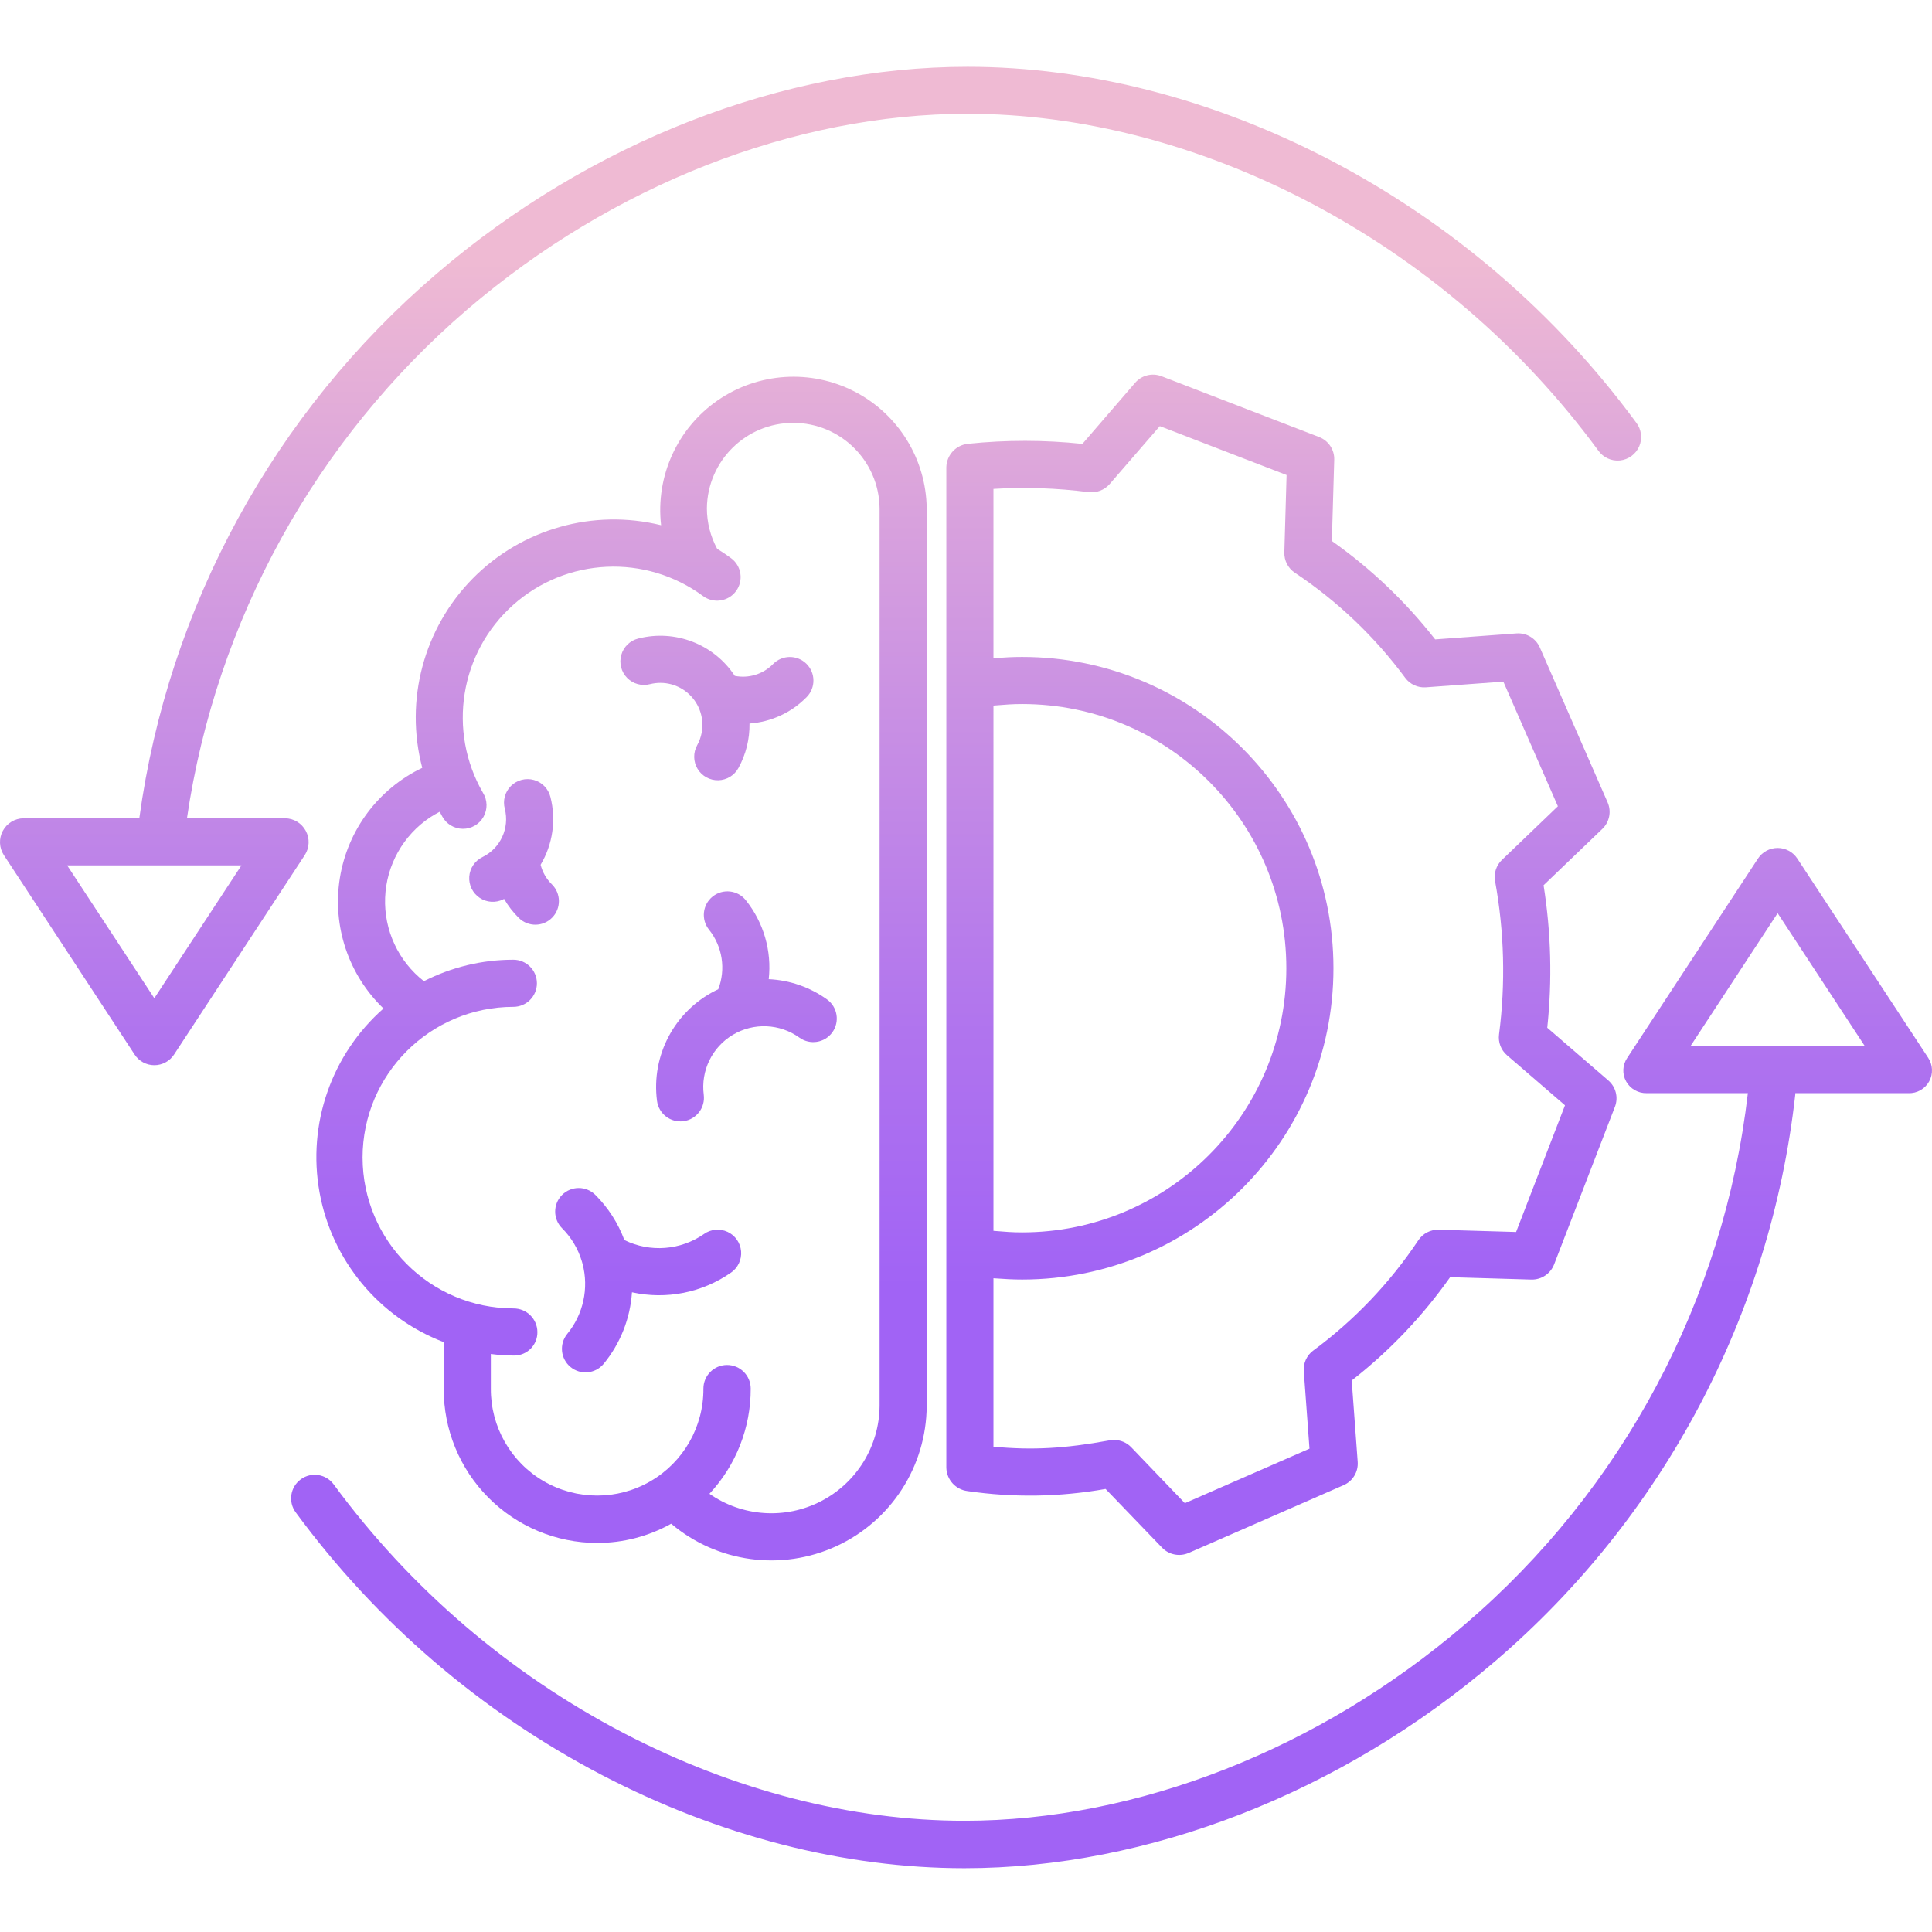 <svg height="492pt" viewBox="0 -17 492.006 492" width="492pt" xmlns="http://www.w3.org/2000/svg" xmlns:xlink="http://www.w3.org/1999/xlink"><linearGradient id="lg1"><stop offset=".322" stop-color="#a163f5"/><stop offset=".466" stop-color="#b074ee"/><stop offset=".752" stop-color="#d8a1dd"/><stop offset=".898" stop-color="#efbad3"/></linearGradient><linearGradient id="linear0" gradientUnits="userSpaceOnUse" x1="158.284" x2="158.284" xlink:href="#lg1" y1="457.381" y2="3.377"/><linearGradient id="linear1" gradientUnits="userSpaceOnUse" x1="190.091" x2="190.091" xlink:href="#lg1" y1="457.381" y2="3.377"/><linearGradient id="linear2" gradientUnits="userSpaceOnUse" x1="130.939" x2="130.939" xlink:href="#lg1" y1="457.381" y2="3.377"/><linearGradient id="linear3" gradientUnits="userSpaceOnUse" x1="182.587" x2="182.587" xlink:href="#lg1" y1="457.381" y2="3.377"/><linearGradient id="linear4" gradientUnits="userSpaceOnUse" x1="165.056" x2="165.056" xlink:href="#lg1" y1="457.381" y2="3.377"/><linearGradient id="linear5" gradientUnits="userSpaceOnUse" x1="326.33" x2="326.33" xlink:href="#lg1" y1="457.381" y2="3.377"/><linearGradient id="linear6" gradientUnits="userSpaceOnUse" x1="283.071" x2="283.071" xlink:href="#lg1" y1="457.381" y2="3.377"/><linearGradient id="linear7" gradientUnits="userSpaceOnUse" x1="208.923" x2="208.923" xlink:href="#lg1" y1="457.381" y2="3.377"/><path d="m152.055 375.926c6.605.008 13.102-1.68 18.867-4.898 11.723 9.91 28.121 12.141 42.066 5.719 13.945-6.418 22.914-20.328 23.008-35.68v-228.641c-.164-12.535-7.223-23.957-18.359-29.707s-24.535-4.895-34.852 2.227c-10.312 7.121-15.859 19.348-14.43 31.801-17.273-4.25-35.508.914-47.988 13.59-12.48 12.68-17.355 30.996-12.836 48.199-11.172 5.344-19.012 15.832-20.98 28.059s2.184 24.645 11.109 33.227c-13.246 11.676-19.426 29.43-16.289 46.805 3.137 17.379 15.133 31.848 31.625 38.156v11.848c-.043 10.395 4.051 20.379 11.379 27.75s17.285 11.527 27.68 11.547zm-59.723-98.121c.023-21.199 17.203-38.379 38.398-38.402 3.316 0 6-2.684 6-6 0-3.312-2.684-6-6-6-7.918-.004-15.723 1.867-22.777 5.465-6.52-5.094-10.191-13.008-9.875-21.273s4.586-15.879 11.473-20.457c.785-.516 1.598-.984 2.43-1.414.215.395.41.801.637 1.188 1.035 1.926 3.039 3.133 5.227 3.156 2.188.02 4.215-1.152 5.285-3.059 1.074-1.91 1.023-4.25-.133-6.109-9.094-15.746-5.895-35.711 7.66-47.828 13.555-12.121 33.754-13.07 48.387-2.277 2.668 1.969 6.422 1.406 8.391-1.262 1.969-2.664 1.406-6.422-1.258-8.391-1.156-.852-2.336-1.648-3.547-2.391-1.715-3.172-2.613-6.719-2.613-10.324.141-12.047 9.945-21.738 21.992-21.738 12.043 0 21.848 9.691 21.988 21.738v228.641c-.098 10.223-5.844 19.551-14.93 24.234-9.086 4.688-20.02 3.957-28.402-1.895 6.781-7.266 10.539-16.84 10.512-26.777 0-3.324-2.695-6.023-6.023-6.023-3.324 0-6.023 2.699-6.023 6.023.059 9.711-5.086 18.707-13.484 23.578-8.398 4.871-18.762 4.871-27.164 0-8.398-4.871-13.543-13.867-13.484-23.578v-8.824c1.98.262 3.977.395 5.973.398 1.578-.004 3.09-.645 4.195-1.77 1.105-1.129 1.711-2.652 1.684-4.23-.027-3.324-2.734-6.004-6.059-6-21.211-.02-38.406-17.191-38.457-38.398zm0 0" fill="url(#linear0)"/><path d="m195.766 232.352c.801-7.215-1.305-14.453-5.848-20.117-2.074-2.582-5.848-2.996-8.434-.926-2.586 2.074-3 5.852-.926 8.438 3.426 4.281 4.324 10.062 2.352 15.184-.234.109-.469.211-.699.328-10.43 5.25-16.402 16.516-14.895 28.094.434 3.285 3.449 5.602 6.734 5.168 3.285-.434 5.598-3.445 5.168-6.734-.789-6.109 2.121-12.109 7.414-15.266 5.293-3.156 11.953-2.871 16.957.727 2.691 1.938 6.441 1.328 8.379-1.359 1.934-2.691 1.328-6.441-1.363-8.379-4.34-3.121-9.496-4.91-14.84-5.156zm0 0" fill="url(#linear1)"/><path d="m140.555 208.223c-1.402-1.371-2.398-3.102-2.883-5 3.094-5.188 3.992-11.391 2.504-17.242-.512-2.098-2.113-3.758-4.191-4.348-2.078-.586-4.312-.012-5.852 1.504-1.535 1.516-2.141 3.742-1.578 5.828 1.254 4.918-1.109 10.043-5.664 12.285-1.938.93-3.23 2.828-3.387 4.973-.152 2.148.852 4.211 2.637 5.41 1.785 1.203 4.078 1.355 6.004.402.078-.035.152-.082.227-.121 1.039 1.797 2.312 3.441 3.797 4.891 2.375 2.285 6.148 2.23 8.453-.129 2.305-2.355 2.273-6.133-.066-8.453zm0 0" fill="url(#linear2)"/><path d="m165.52 157.23c3.566-.91 7.352.078 10.02 2.613 2.668 2.535 3.848 6.266 3.125 9.875-.215 1.07-.594 2.102-1.121 3.059-1.047 1.879-1.008 4.176.102 6.02s3.121 2.949 5.27 2.902c2.152-.047 4.113-1.238 5.141-3.129 1.906-3.465 2.875-7.363 2.812-11.316 5.52-.395 10.703-2.793 14.57-6.75 2.316-2.367 2.273-6.168-.094-8.484-2.371-2.316-6.168-2.273-8.484.094-2.535 2.582-6.199 3.711-9.742 3-5.324-8.09-15.199-11.91-24.582-9.508-2.09.52-3.742 2.121-4.324 4.195-.586 2.07-.016 4.301 1.496 5.836 1.512 1.535 3.727 2.141 5.812 1.59zm0 0" fill="url(#linear3)"/><path d="m143.137 295.781c2.359 2.355 4.094 5.262 5.043 8.453.043.195.098.387.164.578 1.656 6.246.203 12.906-3.902 17.898-2.074 2.559-1.699 6.316.844 8.41 2.543 2.098 6.301 1.75 8.418-.777 4.262-5.176 6.793-11.559 7.234-18.25 8.742 1.93 17.898.109 25.238-5.023 1.762-1.227 2.734-3.301 2.551-5.441-.188-2.141-1.5-4.02-3.449-4.922-1.945-.906-4.23-.703-5.984.535-5.977 4.168-13.746 4.766-20.285 1.555-1.605-4.32-4.125-8.246-7.391-11.5-2.344-2.344-6.141-2.34-8.484.004-2.34 2.344-2.34 6.145.008 8.484zm0 0" fill="url(#linear4)"/><path d="m369.297 308.246 20.688.609c2.543.059 4.848-1.473 5.777-3.84l15.5-40.168c.91-2.363.238-5.043-1.68-6.699l-15.555-13.426c1.285-12.086.969-24.285-.938-36.285l14.969-14.355c1.812-1.742 2.352-4.434 1.344-6.738l-17.266-39.461c-1.023-2.332-3.402-3.766-5.938-3.582l-20.715 1.523c-7.496-9.598-16.359-18.039-26.309-25.059l.605-20.691c.078-2.543-1.461-4.855-3.836-5.773l-40.168-15.5c-2.363-.91-5.047-.238-6.699 1.68l-13.426 15.559c-9.676-1.02-19.434-1.031-29.109-.027-3.094.301-5.473 2.863-5.547 5.969v254.785c.074 3.047 2.367 5.578 5.391 5.949 11.676 1.707 23.547 1.523 35.164-.543l14.387 14.957c1.754 1.816 4.449 2.352 6.766 1.344l39.469-17.266c2.332-1.02 3.766-3.398 3.582-5.938l-1.523-20.715c9.602-7.492 18.047-16.359 25.066-26.309zm-116.301-145.566c3-.25 4.938-.391 7.332-.391 37.156.012 67.266 30.141 67.254 67.297-.012 37.152-30.141 67.266-67.297 67.254-2.398 0-4.289-.141-7.289-.395zm81.445 164.242c-1.656 1.223-2.566 3.211-2.414 5.266l1.449 19.727-31.738 13.883-13.66-14.242c-1.129-1.18-2.695-1.848-4.328-1.848-.418 0-.832.035-1.242.102-11.27 2.062-19.512 2.543-29.512 1.602v-42.891c3 .211 4.941.324 7.332.324 43.781-.012 79.266-35.516 79.254-79.297s-35.512-79.266-79.297-79.254c-2.391 0-4.289.105-7.289.32v-43.113c8.066-.488 16.164-.215 24.18.816 2.027.262 4.051-.5 5.398-2.031l12.785-14.77 32.285 12.453-.57 19.715c-.059 2.07.953 4.023 2.676 5.168 10.848 7.227 20.359 16.281 28.105 26.766 1.223 1.652 3.211 2.566 5.262 2.414l19.727-1.449 13.887 31.738-14.246 13.66c-1.453 1.395-2.109 3.43-1.746 5.41 2.355 12.875 2.695 26.043 1.008 39.023-.262 2 .5 3.996 2.027 5.312l14.77 12.746-12.453 32.266-19.715-.582c-2.066-.055-4.02.953-5.168 2.672-7.227 10.848-16.281 20.355-26.766 28.098zm0 0" fill="url(#linear5)"/><path d="m457.715 201.652c-1.109-1.691-2.992-2.707-5.016-2.707-2.023 0-3.91 1.016-5.016 2.707l-33.301 50.77c-1.211 1.785-1.312 4.094-.266 5.977 1.07 1.898 3.105 3.051 5.281 2.984h25.719c-6.102 52.605-31.875 100.961-72.145 135.359-36.949 31.68-83.371 49.934-127.367 49.934-28.699 0-58.699-7.691-86.758-22.32-29.129-15.203-54.395-36.871-73.863-63.34-1.965-2.672-5.723-3.25-8.395-1.285-2.672 1.961-3.25 5.719-1.289 8.391 20.559 27.961 47.238 50.848 78 66.914 29.766 15.52 61.684 23.723 92.305 23.723 46.82 0 96.09-19.223 135.176-52.738 42.805-36.664 70.109-88.199 76.402-144.207.008-.09.008-.43.016-.43h28.797c2.184.078 4.223-1.074 5.281-2.984 1.059-1.906.957-4.25-.262-6.059zm-27.203 47.73 22.184-33.832 22.191 33.832zm0 0" fill="url(#linear6)"/><path d="m77.871 194.59c-1.039-1.953-3.062-3.184-5.273-3.207h-24.988c7.41-50.391 32.77-96.41 71.41-129.59 36.949-31.68 83.371-49.82 127.367-49.82 28.699 0 58.699 7.75 86.754 22.379 29.133 15.215 54.398 36.891 73.867 63.367 1.242 1.785 3.359 2.758 5.523 2.543 2.168-.219 4.047-1.594 4.91-3.594.863-2 .574-4.309-.754-6.035-20.559-27.957-47.238-50.844-78-66.906-29.762-15.52-61.68-23.723-92.297-23.723-46.82 0-96.09 19.164-135.18 52.68-41.391 35.387-68.344 84.746-75.734 138.699h-29.48c-2.211.027-4.234 1.254-5.277 3.207-1.043 1.949-.945 4.316.262 6.172l33.301 50.785c1.105 1.691 2.992 2.711 5.012 2.715 2.023 0 3.91-1.016 5.023-2.707l33.297-50.797c1.207-1.855 1.309-4.219.258-6.168zm-38.574 42.621-22.191-33.828h44.375zm0 0" fill="url(#linear7)"/></svg>
